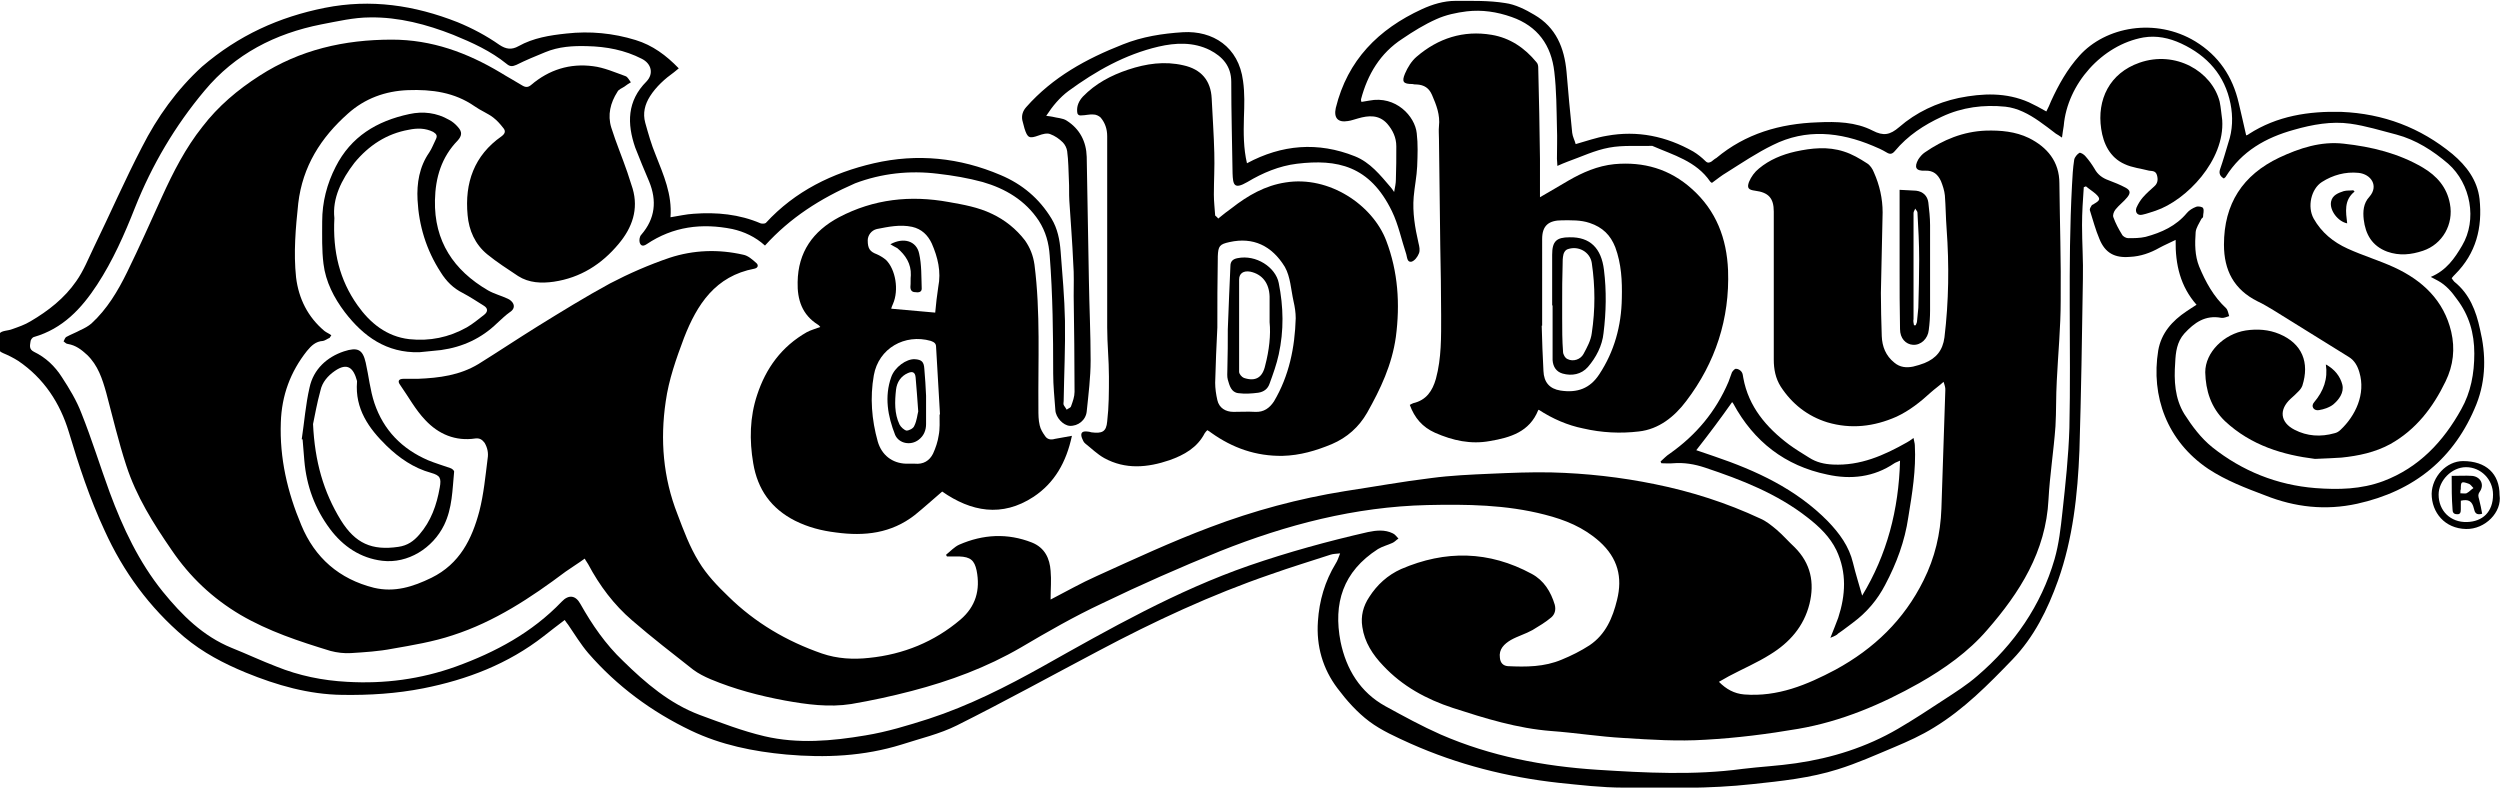 <?xml version="1.0" encoding="utf-8"?>
<!-- Generator: Adobe Illustrator 27.3.1, SVG Export Plug-In . SVG Version: 6.00 Build 0)  -->
<svg version="1.1" id="Layer_1" xmlns="http://www.w3.org/2000/svg" xmlns:xlink="http://www.w3.org/1999/xlink" x="0px" y="0px"
	 viewBox="0 0 574.2 180.9" style="enable-background:new 0 0 574.2 180.9;" xml:space="preserve">
<g>
	<path d="M154,49.9c1.9-0.3,3.6-0.7,5.3-0.8c5.3-0.4,10.5,0.1,15.4,2.2c0.3,0.1,1,0.1,1.2-0.1c6.7-7.3,15.3-11.5,24.8-13.7
		c10-2.3,19.7-1.3,29.1,2.7c5,2.1,8.9,5.4,11.7,10c1.4,2.3,1.9,4.9,2.1,7.5c0.4,5.3,0.9,10.6,1,16c0.1,6.1-0.2,12.3-0.3,18.4
		c0,0.3-0.1,0.6,0,0.9c0.2,0.4,0.5,0.7,0.7,1.1c0.3-0.3,0.9-0.4,1-0.8c0.4-1.1,0.8-2.2,0.8-3.3c0-7.3-0.1-14.7-0.2-22
		c0-2.5,0.1-5-0.1-7.5c-0.2-4.8-0.6-9.6-0.9-14.4c-0.1-1.6,0-3.1-0.1-4.7c-0.1-2.2-0.1-4.5-0.4-6.7c-0.1-0.7-0.5-1.5-1-2
		c-0.8-0.8-1.8-1.5-2.9-1.9c-0.7-0.3-1.8,0-2.6,0.3c-2.2,0.8-2.6,0.6-3.3-1.6c-0.2-0.6-0.3-1.3-0.5-1.9c-0.2-1.1,0.1-2.1,0.9-3
		c6.1-6.9,13.8-11.1,22.2-14.4c4.5-1.8,9.1-2.5,13.8-2.8c6.8-0.4,12.8,3.3,13.8,11.2c0.4,2.8,0.3,5.6,0.2,8.4
		c-0.1,3.6-0.1,7.1,0.7,10.5c8-4.3,16.3-5,24.8-1.6c3.5,1.4,5.8,4.3,8.2,7.1c0.2,0.2,0.4,0.5,0.8,1.1c0.2-1.1,0.4-2,0.4-2.8
		c0.1-2.6,0.1-5.1,0.1-7.7c0-2-0.8-3.7-2.1-5.2c-1.9-2.1-4.3-1.9-6.7-1.2c-0.8,0.2-1.5,0.5-2.3,0.6c-2.3,0.4-3.3-0.7-2.8-3
		c2.7-11,9.8-18.1,19.8-22.7c2.4-1.1,5-1.9,7.7-1.9c3.8,0,7.7-0.1,11.4,0.5c2.3,0.3,4.7,1.5,6.7,2.7c5,2.9,6.9,7.6,7.4,13.1
		c0.4,4.7,0.8,9.3,1.3,14c0.1,0.9,0.6,1.8,0.8,2.6c2.5-0.7,4.7-1.5,7.1-1.9c7.1-1.3,13.7,0.1,19.9,3.6c1,0.6,2,1.4,2.8,2.2
		c0.5,0.5,0.9,0.4,1.4,0.1c0.4-0.3,0.7-0.6,1.1-0.8c6.7-5.6,14.6-7.9,23.3-8.2c4.3-0.2,8.7-0.1,12.6,1.9c2.5,1.3,4,1,6.1-0.8
		c3.9-3.4,8.6-5.6,13.7-6.7c5.5-1.1,10.9-1.3,16.1,1c1.3,0.6,2.6,1.3,4,2.1c0.4-0.8,0.8-1.6,1.1-2.4c1.7-3.7,3.7-7.3,6.5-10.4
		c6-6.7,17.5-8.8,26.6-3.3c5.4,3.3,8.6,8.1,10,14.2c0.6,2.4,1.1,4.9,1.7,7.4c0.2-0.1,0.4-0.1,0.6-0.3c6.5-4.2,13.8-5.3,21.3-5.1
		c9.6,0.4,18.1,3.6,25.5,9.7c3.2,2.7,5.7,6,6.2,10.3c0.7,6.6-0.8,12.5-5.6,17.3c-0.3,0.3-0.5,0.5-0.8,0.9c0.2,0.3,0.4,0.6,0.6,0.8
		c3.5,2.8,5,6.7,5.9,10.9c1.4,5.8,1.4,11.6-0.8,17.2c-5,12.5-14.3,20-27.4,22.9c-7.3,1.6-14.3,0.8-21.1-1.9c-4.5-1.7-9-3.4-13.1-6.1
		c-9.5-6.4-13.2-16.7-11.5-27.2c0.7-4,3.2-6.8,6.5-9c0.7-0.5,1.4-0.9,2.3-1.5c-3.7-4.2-4.9-9.2-4.8-14.9c-1.4,0.7-2.6,1.2-3.7,1.8
		c-2.1,1.2-4.4,2-6.8,2.1c-3.5,0.3-5.7-0.9-7-4.1c-0.9-2.1-1.5-4.4-2.2-6.6c-0.1-0.3,0.2-0.8,0.4-1.1c0.1-0.2,0.4-0.2,0.6-0.4
		c1.4-0.8,1.5-1.2,0.3-2.3c-0.7-0.6-1.5-1.1-2.2-1.7c-0.2,0.1-0.3,0.1-0.5,0.2c-0.2,2.9-0.4,5.8-0.4,8.7c0,4.1,0.3,8.2,0.2,12.3
		c-0.2,13.2-0.4,26.4-0.8,39.5c-0.4,10.1-1.5,20.2-4.9,29.8c-2.4,6.7-5.5,13-10.5,18.2c-5.5,5.7-11.1,11.4-18,15.6
		c-2.9,1.8-6,3.2-9.1,4.5c-4.3,1.8-8.5,3.7-13,5.1c-6.3,2-13,2.7-19.6,3.4c-9.9,1.1-19.8,0.9-29.6,0.8c-5,0-10-0.6-14.9-1.1
		c-11.8-1.3-23.2-4.2-34-9c-3.3-1.5-6.7-3-9.5-5.1c-2.8-2.1-5.2-4.8-7.3-7.6c-3.4-4.5-4.9-9.7-4.5-15.4c0.3-4.7,1.6-9.2,4.1-13.3
		c0.4-0.6,0.6-1.3,1-2.3c-0.9,0.1-1.6,0.1-2.2,0.3c-4.6,1.5-9.2,2.9-13.7,4.5c-13.7,4.7-26.8,10.8-39.6,17.6
		c-10.8,5.7-21.5,11.6-32.5,17.1c-4,2-8.4,3-12.7,4.4c-8.7,2.7-17.5,3.1-26.5,2.3c-7.6-0.7-15-2.2-21.9-5.5
		c-9-4.3-17-10.2-23.6-17.8c-1.7-2-3.1-4.3-4.6-6.5c-0.2-0.3-0.5-0.6-0.8-1.1c-1.7,1.3-3.3,2.5-4.8,3.7c-8.2,6.4-17.6,10-27.7,12
		c-6.1,1.2-12.3,1.6-18.6,1.5c-7.7-0.1-15-2.2-22.1-5.1c-5.1-2.1-9.9-4.6-14.2-8.2c-8-6.8-14-15-18.3-24.5
		c-3.4-7.3-5.9-14.9-8.2-22.6c-2-6.6-5.7-12.3-11.6-16.3c-1.1-0.7-2.3-1.3-3.5-1.8c-0.7-0.3-1-0.6-1-1.4c0.1-1.1-0.3-2.4,0.2-3.1
		c0.5-0.7,1.9-0.6,2.9-1c1.4-0.5,2.9-1,4.2-1.8c4.1-2.4,7.8-5.3,10.5-9.2c1.7-2.4,2.8-5.2,4.1-7.9c3.7-7.6,7.1-15.4,11-22.9
		c3.5-6.9,8-13.2,13.8-18.5C54.8,8.1,64.1,3.9,74.6,1.8c10.6-2.1,20.6-0.6,30.5,3.3c3.4,1.4,6.6,3.1,9.6,5.2c1.5,1,2.8,1.2,4.4,0.3
		c3.4-1.9,7.2-2.5,11-2.9c5.4-0.6,10.7-0.1,15.9,1.5c3.9,1.2,7,3.5,9.9,6.5c-0.4,0.3-0.7,0.6-1.1,0.9c-2.1,1.5-4.1,3.3-5.5,5.5
		c-1.2,1.9-1.7,3.9-1.1,6.1c0.7,2.5,1.4,5,2.4,7.4C152.4,40.2,154.4,44.6,154,49.9z M175.7,56.4c-2.2-2-4.8-3.2-7.5-3.8
		c-7-1.4-13.6-0.6-19.7,3.5c-0.9,0.6-1.4,0.3-1.6-0.5c-0.1-0.5,0-1.3,0.4-1.7c3.2-3.7,3.6-7.8,1.8-12.2c-1.1-2.6-2.2-5.2-3.2-7.8
		c-1.9-5.5-1.9-10.7,2.6-15.2c1.7-1.8,1.1-4.1-1.1-5.2c-3.9-2-8.1-2.8-12.5-2.9c-3.3-0.1-6.6,0.1-9.7,1.4c-2.2,0.9-4.4,1.8-6.6,2.9
		c-0.9,0.4-1.5,0.4-2.2-0.2c-3.7-3-7.9-4.9-12.3-6.7c-6.1-2.4-12.5-4.1-19.1-4C81.3,4,77.5,4.9,73.8,5.6C63.2,7.7,54,12.4,47,20.8
		c-6.8,8.1-12.1,17.1-16,26.9c-2.4,6.1-5.1,12.2-8.7,17.7c-3.6,5.5-7.9,10.1-14.5,12c-0.4,0.1-0.8,0.7-0.8,1.1
		c-0.1,0.8-0.4,1.7,0.8,2.3c2.7,1.3,4.8,3.3,6.4,5.8c1.7,2.6,3.4,5.4,4.5,8.3c2.4,6,4.3,12.2,6.5,18.2c3,8.1,6.7,16,12.2,22.8
		c4.4,5.4,9.2,10.2,15.8,12.9c3.5,1.4,6.9,3,10.3,4.3c5.2,2.1,10.6,3.2,16.2,3.5c8.6,0.5,16.9-0.6,25-3.5
		c9.1-3.3,17.5-7.8,24.3-14.9c1.6-1.7,3.2-1.5,4.3,0.5c2.7,4.8,5.8,9.3,9.8,13.1c5.2,5.1,10.7,9.8,17.6,12.4
		c4.9,1.8,9.8,3.7,14.9,4.9c7.7,1.8,15.5,1.1,23.2-0.2c4.9-0.8,9.8-2.3,14.5-3.8c9.2-3,17.9-7.4,26.3-12.1
		c15.3-8.6,30.6-17.3,47.3-23.1c9-3.1,18.1-5.6,27.3-7.7c1.9-0.4,3.9-0.6,5.7,0.3c0.5,0.2,0.9,0.8,1.3,1.2c-0.5,0.3-0.9,0.8-1.4,1
		c-1.1,0.5-2.3,0.8-3.3,1.4c-8.1,5.2-10.3,12.5-8.6,21.3c1.3,6.3,4.5,11.6,10.3,14.8c4.2,2.3,8.4,4.6,12.7,6.5
		c11.5,5,23.6,7.3,36,8.1c11.1,0.7,22.2,1.3,33.3-0.2c4.1-0.5,8.2-0.7,12.3-1.3c8.3-1.2,16.2-3.7,23.4-7.9c3.6-2.1,7.1-4.4,10.6-6.7
		c2.6-1.7,5.3-3.4,7.7-5.5c8.4-7.2,14.6-16.1,17.7-26.8c1-3.5,1.4-7.1,1.8-10.8c0.7-6.4,1.4-12.8,1.6-19.3
		c0.4-18.6-0.4-37.2,0.6-55.8c0.1-1.9,0.2-3.9,0.5-5.8c0.1-0.6,0.7-1.3,1.2-1.6c0.3-0.1,1.1,0.4,1.4,0.8c0.8,0.9,1.5,1.9,2.1,2.9
		c0.7,1.3,1.8,2.1,3.2,2.6c1.3,0.5,2.6,1,3.9,1.7c1.1,0.6,1.2,1.2,0.4,2.2c-0.8,1-1.9,1.8-2.7,2.8c-0.4,0.5-0.7,1.3-0.5,1.8
		c0.5,1.4,1.2,2.7,2,4c0.2,0.4,0.9,0.8,1.4,0.8c1.3,0,2.7,0,4-0.3c3.7-1,7-2.5,9.5-5.5c0.5-0.6,1.3-1.1,2.1-1.4
		c0.5-0.2,1.5,0,1.6,0.3c0.3,0.5,0,1.3,0,2c0,0.2-0.3,0.3-0.4,0.5c-0.5,1-1.2,2-1.3,3c-0.2,2.7-0.2,5.4,0.8,7.9
		c1.5,3.6,3.3,6.9,6.2,9.6c0.4,0.4,0.5,1.2,0.7,1.8c-0.6,0.2-1.3,0.5-1.8,0.4c-3.7-0.7-6.2,1.1-8.5,3.6c-1.7,1.9-2,4.3-2.1,6.7
		c-0.3,4.1-0.1,8.2,2.1,11.8c1.8,2.8,3.8,5.5,6.4,7.6c6.9,5.5,14.9,8.7,23.7,9.4c5.3,0.4,10.5,0.3,15.6-1.6
		c8.2-3.1,13.8-9.1,17.9-16.5c2.2-3.9,3-8.2,3-12.8c0-4.7-1.2-8.8-4-12.5c-1.2-1.7-2.5-3.2-4.3-4.2c-0.5-0.3-1-0.5-1.7-0.9
		c3.6-1.5,5.5-4.3,7.2-7.2c3.5-5.9,2-14.2-3.2-18.8c-3.5-3-7.4-5.5-11.9-6.7c-3.5-0.9-7-2-10.6-2.5c-4.3-0.6-8.7,0.2-12.9,1.4
		c-6.5,1.8-12,4.9-15.7,10.8c-0.1,0.2-0.3,0.2-0.4,0.4c-0.9-0.5-1.2-1.2-0.9-2.1c0.7-2,1.3-4.1,1.9-6.1c1-2.9,1.1-6,0.5-9
		c-1.3-6.5-5.3-11-11.3-13.8c-2.8-1.3-5.7-1.9-8.7-1.4c-9.5,1.7-17.5,10.7-18.3,20.3c-0.1,0.8-0.3,1.7-0.4,2.7
		c-0.6-0.4-1-0.7-1.4-0.9c-1.3-1-2.6-2-3.9-2.9c-2.3-1.6-4.9-3-7.7-3.3c-5-0.5-9.9,0.1-14.6,2.3c-4.1,1.9-7.8,4.3-10.8,7.9
		c-0.6,0.7-1.1,0.8-1.9,0.3c-1-0.6-2.1-1.1-3.1-1.5c-7.6-3.2-15.4-4-23-0.2c-3.7,1.8-7.1,4.1-10.6,6.3c-1.2,0.7-2.3,1.6-3.4,2.4
		c-0.2-0.1-0.3-0.2-0.4-0.3c-3.2-4.7-8.5-6.1-13.3-8.2c-3.3,0.1-6.7-0.2-9.9,0.4c-3.3,0.6-6.4,2.1-9.5,3.2c-0.8,0.3-1.5,0.6-2.4,1
		c0-0.7-0.1-1.2-0.1-1.6c0-2.4,0.1-4.8,0-7.2c-0.1-4.3-0.1-8.5-0.6-12.8c-0.7-6.1-3.8-10.5-9.8-12.6c-3.4-1.2-6.8-1.7-10.3-1.3
		c-2.4,0.3-4.8,0.8-7,1.8c-2.7,1.2-5.3,2.8-7.8,4.5c-5.1,3.3-8,8.2-9.5,13.9c0,0.2,0,0.4,0.1,0.6c0.7-0.1,1.2-0.2,1.8-0.3
		c6.1-1.2,10.5,3.6,10.9,7.5c0.3,2.5,0.2,5,0.1,7.6c-0.1,2.3-0.6,4.7-0.8,7c-0.3,3.6,0.3,7.1,1.1,10.6c0.2,0.8,0.4,1.7,0.1,2.4
		c-0.3,0.8-1,1.7-1.7,1.9c-1,0.2-1-1-1.2-1.7c-1.1-3.3-1.8-6.8-3.3-9.9c-5.1-10.5-12.6-12-21.8-10.9c-4.1,0.5-7.9,2.1-11.4,4.2
		c-3.1,1.8-3.3,0.6-3.4-2c-0.1-7-0.3-14-0.3-21c0-3.6-2-5.8-4.9-7.3c-3.8-1.9-7.9-1.7-11.8-0.8c-7.7,1.8-14.4,5.6-20.7,10.2
		c-2,1.5-3.6,3.4-5.1,5.7c0.6,0.1,1,0.1,1.4,0.2c1.1,0.3,2.4,0.3,3.3,0.9c3,1.9,4.5,4.8,4.6,8.3c0.2,9.4,0.3,18.9,0.5,28.3
		c0.1,6.2,0.4,12.3,0.4,18.5c0,3.9-0.5,7.8-0.9,11.7c-0.2,2-2,3.4-3.9,3.3c-1.5-0.1-3.2-1.9-3.3-3.6c-0.2-2.8-0.5-5.6-0.5-8.4
		c0-9-0.1-18.1-0.8-27.1c-0.2-2.9-0.9-5.5-2.5-8c-3.1-4.7-7.7-7.4-12.9-8.9c-3.3-0.9-6.8-1.5-10.3-1.9c-6.5-0.8-12.9-0.1-19,2.2
		C188.4,45.6,181.5,50,175.7,56.4z"/>
	<path d="M574.1,113.7c0.6,3.9-3.3,7.9-7.7,7.8c-4.9-0.1-7.9-3.8-7.9-8.1c0.1-3.9,3.4-7.5,7.2-7.5
		C571,105.9,574.1,108.8,574.1,113.7z M572.6,113.6c0-3.5-2.8-6.3-6.2-6.3c-3.3,0-6.3,3.1-6.3,6.3c0,3.7,2.7,6.4,6.5,6.3
		C570.2,119.8,572.6,117.6,572.6,113.6z"/>
	<path d="M446.4,87.7c-1,0.9-2,1.6-2.9,2.4c-2.4,2.2-4.9,4.2-7.9,5.6c-5.2,2.3-10.5,2.9-15.9,1.3c-4.5-1.4-8.1-4.2-10.7-8.2
		c-1.2-1.9-1.6-4-1.6-6.2c0-6.8,0-13.5,0-20.3c0-4.6,0-9.1,0-13.7c0-3.1-1.2-4.4-4.3-4.8c-1.5-0.2-1.9-0.6-1.4-2
		c0.5-1.2,1.3-2.3,2.3-3.1c2.4-2,5.3-3.2,8.4-3.9c3.7-0.8,7.4-1.2,11.1,0c1.9,0.6,3.6,1.6,5.3,2.7c0.7,0.4,1.3,1.3,1.6,2.1
		c1.3,2.9,2,6,2,9.2c-0.1,6.2-0.3,12.3-0.4,18.5c0,3.3,0.1,6.6,0.2,9.9c0.1,2.4,0.9,4.5,2.9,6.1c1.3,1.1,2.8,1.2,4.3,0.9
		c0.9-0.2,1.8-0.5,2.6-0.8c2.7-1.1,4.2-2.9,4.6-5.9c1-8.3,1.1-16.6,0.5-24.9c-0.2-2.6-0.2-5.1-0.4-7.7c-0.1-1.1-0.5-2.3-0.9-3.3
		c-0.7-1.5-1.7-2.5-3.7-2.4c-2.1,0.1-2.5-0.8-1.5-2.6c0.4-0.6,0.9-1.2,1.5-1.6c4.2-2.9,8.8-4.8,14-5c3.4-0.1,6.8,0.2,9.9,1.7
		c4.2,2.1,7,5.4,7,10.4c0.1,9,0.4,18,0.3,27c0,6.1-0.6,12.2-0.9,18.4c-0.2,3.5-0.1,7-0.3,10.4c-0.4,5.6-1.3,11.2-1.6,16.8
		c-0.6,12-6.6,21.4-14.1,30c-4.3,5-9.8,8.9-15.6,12.2c-8.7,4.9-17.9,8.8-27.8,10.5c-7,1.2-14.1,2.1-21.3,2.5
		c-6.3,0.4-12.5,0-18.8-0.4c-5.5-0.3-11.1-1.2-16.6-1.6c-7.8-0.6-15.2-2.9-22.6-5.3c-6.1-2-11.6-5-16-9.7c-2.4-2.5-4.3-5.4-4.8-8.9
		c-0.4-2.5,0.2-4.8,1.6-6.9c1.8-2.8,4.2-5,7.3-6.4c10.2-4.4,20.2-4.2,30,1.1c2.8,1.5,4.4,4.1,5.3,7.1c0.3,1.2,0,2.2-0.8,2.9
		c-1.3,1.1-2.8,2-4.3,2.9c-1.6,0.9-3.4,1.4-5,2.3c-1.5,0.9-2.8,2.1-2.5,4.1c0.1,1.1,0.7,1.8,1.8,1.9c4.2,0.2,8.4,0.2,12.4-1.5
		c2.2-0.9,4.4-2,6.4-3.3c3.7-2.5,5.3-6.3,6.3-10.4c1.3-5.2,0.2-9.6-4-13.4c-3.7-3.3-7.9-5-12.6-6.2c-8.9-2.3-17.9-2.4-27-2.2
		c-16.6,0.4-32.3,4.5-47.6,10.6c-9.1,3.7-18.2,7.7-27.1,12c-6.4,3-12.5,6.5-18.6,10.1c-7.9,4.6-16.3,7.7-25.1,10
		c-4.6,1.2-9.2,2.2-13.9,3c-5.1,0.8-10.2,0.1-15.2-0.8c-5.9-1.1-11.6-2.6-17.1-4.9c-1.4-0.6-2.8-1.3-4-2.2c-4.7-3.7-9.5-7.4-14-11.3
		c-4.2-3.6-7.5-8-10.1-12.9c-0.2-0.4-0.5-0.7-0.8-1.3c-1.5,1.1-3,2-4.4,3c-8,6-16.3,11.5-25.9,14.6c-4.5,1.5-9.3,2.3-13.9,3.1
		c-3.1,0.6-6.3,0.8-9.5,1c-1.5,0.1-3.2-0.1-4.7-0.5c-7.2-2.2-14.2-4.5-20.7-8.3c-6.4-3.8-11.6-8.7-15.8-14.9
		c-4.2-6.1-8.1-12.3-10.4-19.4c-1.8-5.5-3.1-11.1-4.6-16.7c-0.9-3.2-1.9-6.3-4.4-8.7c-1.3-1.2-2.6-2.2-4.4-2.5c-0.4,0-0.7-0.4-1-0.6
		c0.2-0.3,0.3-0.8,0.6-1c1.1-0.6,2.2-1,3.3-1.6c0.9-0.4,1.8-0.9,2.5-1.5c3.6-3.3,6.1-7.5,8.2-11.8c2.8-5.7,5.4-11.6,8-17.3
		c2.6-5.7,5.4-11.2,9.3-16.1c3.6-4.7,8.1-8.5,13.1-11.7c9.3-6,19.5-8.3,30.4-8.3c9.2,0,17.3,3,25,7.6c1.6,1,3.3,1.9,4.9,2.9
		c0.8,0.5,1.4,0.5,2.1-0.1c4.1-3.5,8.9-5,14.2-4.3c2.5,0.3,5,1.4,7.5,2.3c0.5,0.2,0.8,0.9,1.2,1.4c-0.5,0.3-1,0.6-1.5,1
		c-0.6,0.4-1.3,0.6-1.6,1.2c-1.6,2.5-2.3,5.3-1.4,8.2c1.1,3.5,2.5,6.8,3.7,10.3c0.4,1.2,0.8,2.4,1.2,3.7c1.4,4.8-0.1,9-3.2,12.7
		c-3.9,4.7-8.8,7.8-14.9,8.7c-2.8,0.4-5.7,0.3-8.2-1.3c-2.4-1.6-4.9-3.2-7.1-5c-2.8-2.3-4.2-5.5-4.5-9c-0.7-7.4,1.5-13.7,7.8-18.1
		c0.8-0.6,1-1.2,0.4-1.9c-0.7-0.9-1.4-1.7-2.3-2.4c-1.3-1-2.9-1.6-4.3-2.6c-4.6-3.2-9.8-3.9-15.3-3.7c-5.2,0.2-9.9,1.9-13.8,5.4
		c-6.2,5.5-10.4,12.1-11.4,20.6c-0.6,5.7-1.1,11.3-0.5,17c0.6,4.9,2.7,9.1,6.5,12.3c0.5,0.4,1.1,0.6,1.6,1c-0.1,0.2-0.3,0.4-0.4,0.6
		c-0.5,0.2-1,0.6-1.5,0.7c-1.7,0.1-2.7,1.1-3.7,2.3c-3.8,4.8-5.8,10.2-6,16.4c-0.3,8.2,1.5,16,4.7,23.6c3.1,7.5,8.7,12.4,16.7,14.4
		c4.7,1.1,8.9-0.2,13.2-2.3c6.5-3.2,9.3-8.9,11-15.3c1-3.9,1.4-8.1,1.9-12.1c0.2-1.2,0-2.4-0.7-3.6c-0.6-0.8-1.2-1.1-2.1-1
		c-4.6,0.7-8.5-1-11.5-4.2c-2.3-2.4-3.9-5.4-5.8-8.1c-0.6-0.8-0.4-1.4,0.8-1.4c1.1,0,2.2,0,3.3,0c4.9-0.2,9.6-0.8,13.9-3.4
		c4.5-2.8,9-5.8,13.5-8.6c5.5-3.4,11-6.8,16.7-9.9c4.4-2.3,9-4.3,13.7-5.9c5.5-1.8,11.2-2,16.9-0.7c1.1,0.2,2.1,1.1,3,1.9
		c0.5,0.4,0.5,1.1-0.4,1.3c-9,1.7-13.2,8.2-16.2,15.9c-1.8,4.8-3.5,9.6-4.2,14.6c-1.3,8.8-0.6,17.5,2.7,25.9
		c1.4,3.7,2.8,7.5,4.9,10.9c1.8,3,4.3,5.6,6.8,8c6.1,6,13.4,10.3,21.5,13.1c3.5,1.2,7.2,1.4,10.8,1c7.9-0.8,15-3.7,21-8.8
		c3.5-3,4.6-6.8,3.7-11.3c-0.5-2.3-1.4-3.1-4-3.2c-0.9,0-1.9,0-2.8,0c-0.1-0.1-0.2-0.3-0.2-0.4c1-0.8,1.9-1.8,3-2.3
		c5.5-2.4,11.1-2.7,16.7-0.5c3,1.2,4.1,3.7,4.3,6.5c0.2,2.1,0,4.3,0,6.4c0,0.1,0,0.3,0,0.2c3.5-1.8,7-3.8,10.6-5.4
		c8.6-3.9,17.2-7.9,26-11.2c10-3.8,20.4-6.6,31-8.3c6.6-1,13.2-2.2,19.8-3c4.5-0.6,9.1-0.8,13.7-1c4.6-0.2,9.3-0.4,13.9-0.3
		c8,0.2,16,1.1,23.8,2.7c8.4,1.7,16.5,4.3,24.2,7.9c1.4,0.6,2.6,1.6,3.8,2.6c1.4,1.2,2.7,2.7,4.1,4c3.7,3.7,4.6,8.1,3.4,13
		c-1.3,5.2-4.6,8.9-9,11.6c-3,1.9-6.3,3.3-9.5,5c-0.7,0.4-1.4,0.8-2.3,1.3c1.7,1.7,3.5,2.7,5.8,2.9c7.7,0.6,14.4-2.2,21-5.7
		c8.8-4.8,15.7-11.4,20.2-20.5c2.6-5.2,3.9-10.7,4.1-16.5c0.3-9.1,0.6-18.1,0.9-27.2c0-0.3,0-0.6-0.1-0.9
		C446.6,88.2,446.5,88.1,446.4,87.7z"/>
	<path d="M279.8,50.2c1.1-0.9,2.1-1.7,3.1-2.4c3.7-2.9,7.7-5.2,12.4-5.9c10-1.6,20,5.2,23.1,13.4c2.7,7.1,3.2,14.5,2.2,22.1
		c-0.9,6.4-3.5,11.9-6.6,17.4c-1.9,3.3-4.6,5.7-8.1,7.2c-3.6,1.5-7.3,2.6-11.3,2.7c-6.1,0.1-11.5-1.8-16.4-5.3
		c-0.3-0.2-0.5-0.4-0.9-0.6c-0.2,0.2-0.4,0.4-0.6,0.7c-1.7,3.3-4.7,5-8.1,6.2c-5,1.7-10.1,2.2-15-0.5c-1.6-0.9-2.9-2.2-4.3-3.3
		c-0.4-0.3-0.6-0.8-0.8-1.3c-0.4-1.1,0-1.6,1.1-1.5c0.4,0,0.7,0.1,1.1,0.2c2.4,0.3,3.4-0.1,3.6-2.5c0.4-3.4,0.4-6.8,0.4-10.3
		c0-3.8-0.4-7.5-0.4-11.3c0-14.6,0-29.3,0-43.9c0-1.7-0.5-3.1-1.5-4.3c-0.4-0.4-1.1-0.7-1.6-0.7c-0.9-0.1-1.9,0.2-2.8,0.2
		c-0.7,0.1-1-0.3-1-0.9c-0.1-1.3,0.4-2.4,1.3-3.4c2.9-3,6.5-4.9,10.4-6.2c4.2-1.4,8.4-2,12.7-1c4.1,0.9,6.3,3.5,6.5,7.6
		c0.2,4.2,0.5,8.3,0.6,12.5c0.1,3.2-0.1,6.4-0.1,9.6c0,1.6,0.2,3.2,0.3,4.8C279.3,49.7,279.5,49.8,279.8,50.2z M279.6,75.2
		C279.6,75.2,279.5,75.2,279.6,75.2c-0.2,4.2-0.4,8.4-0.5,12.7c0,1.3,0.2,2.7,0.5,4c0.4,1.8,1.9,2.7,3.7,2.7c1.7,0,3.3-0.1,5,0
		c2,0.1,3.3-0.9,4.3-2.4c3.5-5.9,4.8-12.4,5-19.1c0-1.3-0.2-2.6-0.5-3.9c-0.6-2.7-0.7-5.6-2-7.9c-3-4.9-7.3-6.9-12.7-5.7
		c-2.3,0.5-2.6,0.9-2.7,3.3c0,0.1,0,0.2,0,0.4C279.6,64.6,279.6,69.9,279.6,75.2z"/>
	<path d="M353.4,94.1c0,0.1-0.1,0.1-0.1,0.1c-2,5-6.4,6.3-11.1,7.1c-4.4,0.8-8.5-0.1-12.6-1.9c-2.9-1.3-4.7-3.4-5.8-6.4
		c0.2-0.1,0.5-0.3,0.8-0.4c3-0.7,4.4-2.8,5.2-5.6c1.3-4.8,1.2-9.7,1.2-14.5c0-5.3-0.1-10.7-0.2-16c-0.1-8.2-0.2-16.4-0.3-24.6
		c0-1-0.1-1.9,0-2.9c0.3-2.6-0.6-4.9-1.6-7.2c-0.7-1.6-1.8-2.3-3.5-2.4c-0.3,0-0.7,0-1-0.1c-2.1,0-2.5-0.5-1.7-2.4
		c0.6-1.4,1.5-2.9,2.7-3.9c4.9-4.2,10.7-6.1,17.2-5c4.2,0.7,7.6,3,10.3,6.3c0.3,0.3,0.4,0.8,0.4,1.2c0.2,7,0.3,14,0.4,21
		c0,2.8,0,5.7,0,8.8c2.4-1.4,4.5-2.6,6.5-3.8c3.3-1.9,6.7-3.4,10.6-3.8c6.7-0.6,12.7,1.1,17.8,5.7c5.6,5,8,11.4,8.3,18.7
		c0.4,11.1-2.9,21.2-9.6,30c-2.7,3.6-6.3,6.5-10.9,7c-4.2,0.5-8.5,0.3-12.8-0.7C360.1,97.7,356.6,96.2,353.4,94.1z M354.2,74.8
		c0,0-0.1,0-0.1,0c0.1,3.5,0.2,6.9,0.4,10.4c0.1,2.6,1.4,4.1,3.9,4.5c3.9,0.6,6.8-0.5,8.9-3.7c3.5-5.3,5.1-11.2,5.2-17.5
		c0.1-4-0.1-7.9-1.5-11.7c-1.1-2.8-2.9-4.6-5.9-5.6c-2.1-0.7-4.2-0.6-6.3-0.6c-3.1,0-4.6,1.2-4.6,4.3
		C354.2,61.6,354.2,68.2,354.2,74.8z"/>
	<path d="M246.2,100.1c-1.3,6.1-4,10.8-8.8,14c-7.3,4.8-14.4,3.4-21-1.2c-2.1,1.8-4.2,3.7-6.3,5.4c-5.4,4.2-11.5,4.9-18.1,4
		c-3.3-0.4-6.4-1.2-9.4-2.7c-5.5-2.8-8.6-7.2-9.6-13.2c-0.9-5.3-0.8-10.6,0.9-15.7c2-6.1,5.6-11.1,11.4-14.4
		c0.9-0.5,2.1-0.8,3.1-1.2c-0.1-0.1-0.3-0.4-0.5-0.5c-3.7-2.3-4.8-5.8-4.7-9.8c0.1-6.9,3.5-11.7,9.5-14.9c8-4.2,16.4-5.1,25.2-3.5
		c3.4,0.6,6.8,1.2,9.9,2.7c3,1.4,5.6,3.5,7.6,6.1c1.2,1.7,1.9,3.5,2.2,5.6c1.4,11,0.8,22.1,0.9,33.1c0,1.3,0,2.6,0.3,3.8
		c0.2,0.9,0.7,1.7,1.2,2.4c0.5,0.8,1.3,1,2.3,0.7C243.3,100.6,244.6,100.4,246.2,100.1z M215.8,95.2c0,0,0.1,0,0.1,0
		c-0.3-5.2-0.6-10.3-0.9-15.5c0-0.8-0.4-1.1-1.2-1.4c-6-1.7-12,1.7-13.1,7.9c-0.9,5.1-0.5,10.2,0.9,15.2c0.9,3.1,3.3,5,6.5,5.1
		c0.7,0,1.3,0,2,0c2,0.2,3.4-0.7,4.2-2.3c0.6-1.3,1.1-2.8,1.3-4.2C215.9,98.5,215.8,96.8,215.8,95.2z M214.8,71.8
		c0.2-2.1,0.4-4,0.7-5.9c0.7-3.5-0.1-6.8-1.5-10c-0.9-1.9-2.3-3.3-4.5-3.8c-2.8-0.6-5.5,0-8.1,0.5c-1.3,0.3-2.1,1.5-2.1,2.6
		c0,1.9,0.5,2.6,2.1,3.2c0.7,0.3,1.5,0.8,2.1,1.3c2.2,2.2,3,6.9,1.6,10.1c-0.1,0.3-0.3,0.6-0.4,1.1C208,71.2,211.4,71.5,214.8,71.8z
		"/>
	<path d="M531.7,105.4c-7.2-0.9-14.6-3-20.7-8.7c-3.2-3.1-4.4-7-4.5-11.2c0-4.6,4.3-8.8,9.3-9.6c2.7-0.4,5.3-0.2,7.7,0.8
		c5.3,2.2,7,6.6,5.3,11.9c-0.2,0.5-0.5,0.9-0.9,1.3c-0.6,0.6-1.2,1.2-1.8,1.7c-2.7,2.5-2.4,5.4,0.9,7.1c2.9,1.5,6,1.7,9.2,0.8
		c0.5-0.1,1-0.4,1.4-0.8c3.4-3.2,5.8-8.2,4.3-13.2c-0.4-1.4-1.1-2.7-2.4-3.5c-5.8-3.6-11.6-7.2-17.4-10.8c-1.2-0.7-2.3-1.4-3.6-2
		c-5.4-2.7-7.7-7.1-7.7-13c0-9.4,4.3-16,12.7-20c4.7-2.2,9.6-3.8,14.8-3.2c6.4,0.7,12.6,2.2,18.2,5.5c3.2,1.9,5.5,4.5,6.2,8.3
		c0.9,4.7-1.7,9.3-6.2,10.8c-2.7,0.9-5.4,1.2-8.2,0.2c-3.5-1.3-5-4-5.4-7.4c-0.2-1.8-0.1-3.7,1.3-5.2c2.2-2.5,0.4-5.2-2.5-5.5
		c-3-0.3-5.9,0.5-8.4,2.1c-2.5,1.6-3.4,5.7-1.9,8.4c1.8,3.2,4.5,5.4,7.8,6.9c3.5,1.6,7.2,2.7,10.7,4.3c6.5,3,11.4,7.6,13.1,14.8
		c0.9,3.9,0.5,7.7-1.3,11.4c-2.9,6-6.8,11.1-12.7,14.4c-3.5,1.9-7.3,2.7-11.2,3.1C536.2,105.2,534.4,105.3,531.7,105.4z"/>
	<path d="M510.4,27.6c0.6,9.2-8.2,18.4-15.3,20.8c-1,0.3-2,0.7-3,0.9c-1.1,0.3-1.8-0.5-1.4-1.6c0.4-0.9,0.9-1.7,1.5-2.4
		c0.8-0.9,1.7-1.7,2.6-2.5c0.8-0.7,0.9-1.6,0.6-2.6c-0.3-1-1.1-0.9-1.8-1c-1.9-0.5-3.9-0.7-5.6-1.5c-3.4-1.5-4.9-4.7-5.4-8.1
		c-1-6.7,1.9-12.8,8.8-15.2c8.3-2.9,16.6,2,18.4,8.9C510.1,24.7,510.2,26.2,510.4,27.6z"/>
	<path d="M420.4,146.5c0.7-1.8,1.3-3.2,1.8-4.6c1.7-5.2,2-10.4-0.4-15.5c-1.5-3.1-3.9-5.4-6.6-7.5c-7-5.5-15.2-8.7-23.6-11.5
		c-2.4-0.8-4.8-1.2-7.3-1c-0.9,0.1-1.8,0-2.7,0c-0.1-0.1-0.1-0.2-0.2-0.4c0.7-0.6,1.3-1.3,2.1-1.8c6.1-4.3,10.6-9.7,13.5-16.5
		c0.3-0.7,0.5-1.5,0.8-2.2c0.2-0.3,0.6-0.8,0.9-0.8c0.5,0,1,0.3,1.3,0.7c0.3,0.4,0.3,0.9,0.4,1.4c1.2,6.6,5.3,11.4,10.5,15.3
		c1.5,1.1,3,2,4.6,3c1.7,1.1,3.5,1.5,5.5,1.6c6.3,0.3,11.7-2.1,17-5.1c0.4-0.2,0.8-0.5,1.5-1c0.1,0.7,0.3,1.2,0.3,1.7
		c0.3,5.6-0.6,11-1.5,16.5c-0.8,5.5-2.7,10.6-5.3,15.5c-1.8,3.5-4.3,6.4-7.4,8.7c-1.1,0.8-2.2,1.7-3.4,2.5
		C421.9,145.9,421.3,146.1,420.4,146.5z M389.6,103.4c1.6,0.5,2.8,1,4.1,1.4c9.7,3.3,18.8,7.5,26.1,14.9c2.7,2.8,4.9,5.8,5.8,9.6
		c0.6,2.5,1.4,5,2.1,7.5c5.7-9.4,8.4-19.7,8.7-31c-0.6,0.3-1,0.4-1.3,0.6c-4.7,3.2-10,3.8-15.4,2.6c-9.7-2-16.9-7.6-21.6-16.3
		c-0.1-0.2-0.3-0.4-0.3-0.3C395.2,96.1,392.5,99.7,389.6,103.4z"/>
	<path d="M96.3,80.9c-7.5,0.2-12.8-3.6-17.1-9.2c-2.5-3.3-4.4-7-4.9-11.1c-0.4-3.2-0.3-6.4-0.3-9.7c0-4.5,1.1-8.7,3.1-12.6
		c3.5-6.9,9.4-10.5,16.9-12.1c3.2-0.7,6.3-0.3,9.1,1.3c0.8,0.4,1.5,1,2.1,1.7c1,1.1,0.9,2-0.1,3.1c-3.7,3.8-5.1,8.5-5.2,13.7
		c-0.2,9.4,4.3,16.1,12.2,20.7c1.4,0.8,3,1.2,4.5,1.9c0.5,0.2,1.1,0.7,1.3,1.2c0.3,0.7,0,1.4-0.8,1.9c-1,0.7-1.9,1.6-2.9,2.5
		c-3.6,3.5-7.9,5.5-12.9,6.2C99.7,80.6,98,80.7,96.3,80.9z M76.8,50.1c-0.4,7.7,1.2,14.2,5.3,20c2.9,4.1,6.7,7.2,11.9,7.8
		c4.7,0.5,9.1-0.4,13.2-2.7c1.4-0.8,2.7-1.9,4-2.9c0.9-0.7,0.9-1.5-0.1-2.1c-1.6-1-3.1-2-4.8-2.9c-2.2-1.1-3.8-2.7-5.1-4.8
		c-3.3-5.1-5-10.7-5.3-16.6c-0.2-3.8,0.4-7.6,2.7-10.9c0.6-0.9,1-2,1.5-3c0.4-0.8,0.2-1.2-0.6-1.7c-1.8-0.9-3.7-0.9-5.6-0.5
		c-5.1,0.9-9.2,3.6-12.5,7.6C78.4,41.3,76.3,45.6,76.8,50.1z"/>
	<path d="M69.3,100.9c0.6-4,0.9-8,1.8-11.9c0.9-4.2,4-7,7.9-8.3c3.1-1,4.3-0.5,5,2.6c0.7,3.1,1,6.3,2,9.3
		c2.1,6.2,6.3,10.5,12.3,13.1c1.7,0.7,3.4,1.2,5.1,1.8c0.4,0.1,1,0.6,0.9,0.9c-0.4,4.1-0.4,8.3-2.3,12.2c-2.6,5.3-8.3,8.9-14.2,8.2
		c-5-0.6-9-3.3-12-7.3c-3.5-4.7-5.4-9.9-5.9-15.7c-0.1-1.6-0.3-3.3-0.4-4.9C69.5,100.9,69.4,100.9,69.3,100.9z M71.9,97.4
		c0.4,8.6,2.4,15.6,6.4,22.1c3.3,5.3,7.1,7,13.2,6.1c2.1-0.3,3.5-1.3,4.8-2.8c2.7-3.1,4-6.8,4.7-10.8c0.4-2.2,0.1-2.8-2-3.4
		c-4-1.1-7.3-3.4-10.2-6.2c-4.1-4-7.3-8.5-6.8-14.7c0-0.1,0-0.2,0-0.2c-0.8-3-2.2-4.3-5.1-2.3c-1.6,1.1-2.9,2.6-3.3,4.5
		C72.8,92.6,72.3,95.5,71.9,97.4z"/>
	<path d="M436.3,43.6c1.4,0.1,2.6,0.1,3.8,0.2c1.6,0.2,2.6,1.2,2.8,2.7c0.2,1.7,0.4,3.5,0.4,5.2c0,6.5,0,13.1,0,19.6
		c0,1.5-0.1,3-0.3,4.5c-0.2,2-1.8,3.5-3.6,3.4c-1.7-0.1-3-1.5-3-3.6c-0.1-4.7-0.1-9.4-0.1-14.1c0-5.4,0-10.8,0-16.1
		C436.3,44.8,436.3,44.3,436.3,43.6z M439.6,74.7c0.1,0,0.3,0,0.4,0c0.1-0.3,0.3-0.6,0.3-0.9c0.1-1,0.2-2.1,0.3-3.1
		c0.1-3.7,0.2-7.4,0.2-11.1c0-3.6-0.2-7.2-0.4-10.8c0-0.3-0.4-0.6-0.5-0.9c-0.1,0.3-0.4,0.7-0.4,1c0,8.1,0,16.2,0,24.4
		C439.4,73.7,439.5,74.2,439.6,74.7z"/>
	<path d="M534.2,83.7c2,1.1,3.3,2.7,3.8,4.7c0.4,1.8-0.8,3.4-2.1,4.5c-0.9,0.7-2.1,1.1-3.3,1.3c-1.2,0.2-1.9-0.9-1.1-1.8
		C533.7,89.8,534.7,87,534.2,83.7z"/>
	<path d="M540.8,44c-2.5,2-2,4.7-1.7,7.3c-2.1-0.4-4.1-3-3.7-5c0.3-1.5,1.7-2,2.9-2.4c0.7-0.2,1.5-0.1,2.2-0.2
		C540.6,43.8,540.7,43.9,540.8,44z"/>
	<path d="M563.1,109.3c1.6,0,3.2-0.1,4.7,0c2,0.2,2.9,2.1,1.7,3.7c-0.4,0.6-0.3,1-0.1,1.7c0.3,1.1,0.5,2.2,0.7,3.3
		c-1.4,0.4-1.7-0.3-1.9-1.2c-0.4-1.7-1.2-2.2-3-1.8c0,0.6,0,1.3,0,2c0,0.6-0.1,1.2-0.9,1.1c-0.8,0-1-0.5-1-1.1
		C563.1,114.5,563.1,112,563.1,109.3z M565.1,113.3c0.6,0,1.1,0.1,1.4,0c0.6-0.3,1-0.8,1.6-1.2c-0.4-0.4-0.7-0.9-1.1-1
		c-1.7-0.6-1.8-0.5-1.8,1.3C565.1,112.5,565.1,112.8,565.1,113.3z"/>
	<path d="M282,75.7c0.2-5.5,0.4-10,0.6-14.6c0-1.1,0.6-1.6,1.6-1.8c4.3-0.9,8.8,2.1,9.5,5.7c1.1,5.5,1.2,10.9,0,16.4
		c-0.5,2.3-1.3,4.5-2.1,6.7c-0.4,1.2-1.3,1.9-2.6,2.1c-1.5,0.2-3.1,0.3-4.6,0.1c-1.6-0.2-2-1.7-2.4-3.1c-0.2-0.7-0.1-1.6-0.1-2.3
		C282,81.5,282,78.2,282,75.7z M291.6,74c0-2.4,0-4.1,0-5.9c-0.1-3.1-1.7-5.1-4.4-5.7c-1.6-0.3-2.6,0.4-2.6,1.8c0,7.1,0,14.2,0,21.2
		c0,0.5,0.6,1.2,1.1,1.4c2.7,0.9,4.3-0.1,4.9-2.9C291.5,80.5,291.9,76.9,291.6,74z"/>
	<path d="M356.5,70.1c0-3.9,0-7.7,0-11.6c0-3.1,1-4,4-4c4.7-0.1,7.3,2.5,7.9,7.5c0.6,4.8,0.5,9.7-0.1,14.5c-0.3,2.9-1.7,5.6-3.6,7.8
		c-1.5,1.7-3.7,2.1-5.8,1.5c-1.4-0.4-2.2-1.5-2.3-3.1c0-4.2,0-8.4,0-12.5C356.6,70.2,356.5,70.1,356.5,70.1z M358.8,69.4
		C358.8,69.4,358.8,69.4,358.8,69.4c0,1.2,0,2.4,0,3.6c0,2.6,0,5.2,0.2,7.8c0,0.6,0.5,1.5,1.1,1.7c1.2,0.6,2.9,0.1,3.6-1.2
		c0.8-1.5,1.7-3.1,1.9-4.8c0.8-5.3,0.8-10.7,0-16.1c-0.4-2.6-3.2-4.1-5.7-3.1c-0.4,0.2-0.7,0.7-0.8,1.1c-0.2,0.8-0.2,1.6-0.2,2.5
		C358.8,63.8,358.8,66.6,358.8,69.4z"/>
	<path d="M212.7,90.9c0,2.3,0,4.4,0,6.5c0,1.4-0.5,2.7-1.7,3.6c-1.8,1.4-4.5,0.9-5.4-1.1c-1.7-4.3-2.5-8.8-0.9-13.3
		c0.8-2.3,3.5-4.2,5.4-4.1c1.6,0.1,2.1,0.6,2.2,2.2C212.5,86.8,212.6,88.9,212.7,90.9z M210.9,94.5c-0.2-3-0.4-5.4-0.6-7.8
		c-0.1-1.2-0.7-1.5-1.8-1c-1.6,0.7-2.5,2.1-2.7,3.8c-0.3,2.7-0.4,5.5,0.8,8c0.3,0.6,1.1,1.3,1.6,1.4c0.6,0,1.6-0.5,1.8-1.1
		C210.6,96.6,210.7,95.2,210.9,94.5z"/>
	<path d="M204.5,56.1c3.1-1.7,6-0.7,6.6,2.1c0.6,2.6,0.5,5.4,0.6,8.1c0,0.9-0.9,0.9-1.5,0.8c-0.7,0-1.1-0.4-1.1-1.2
		c0.1-0.9,0-1.8,0.1-2.7c0.1-2.6-1.2-4.6-3.1-6.2C205.5,56.7,205,56.4,204.5,56.1z"/>
</g>
</svg>
